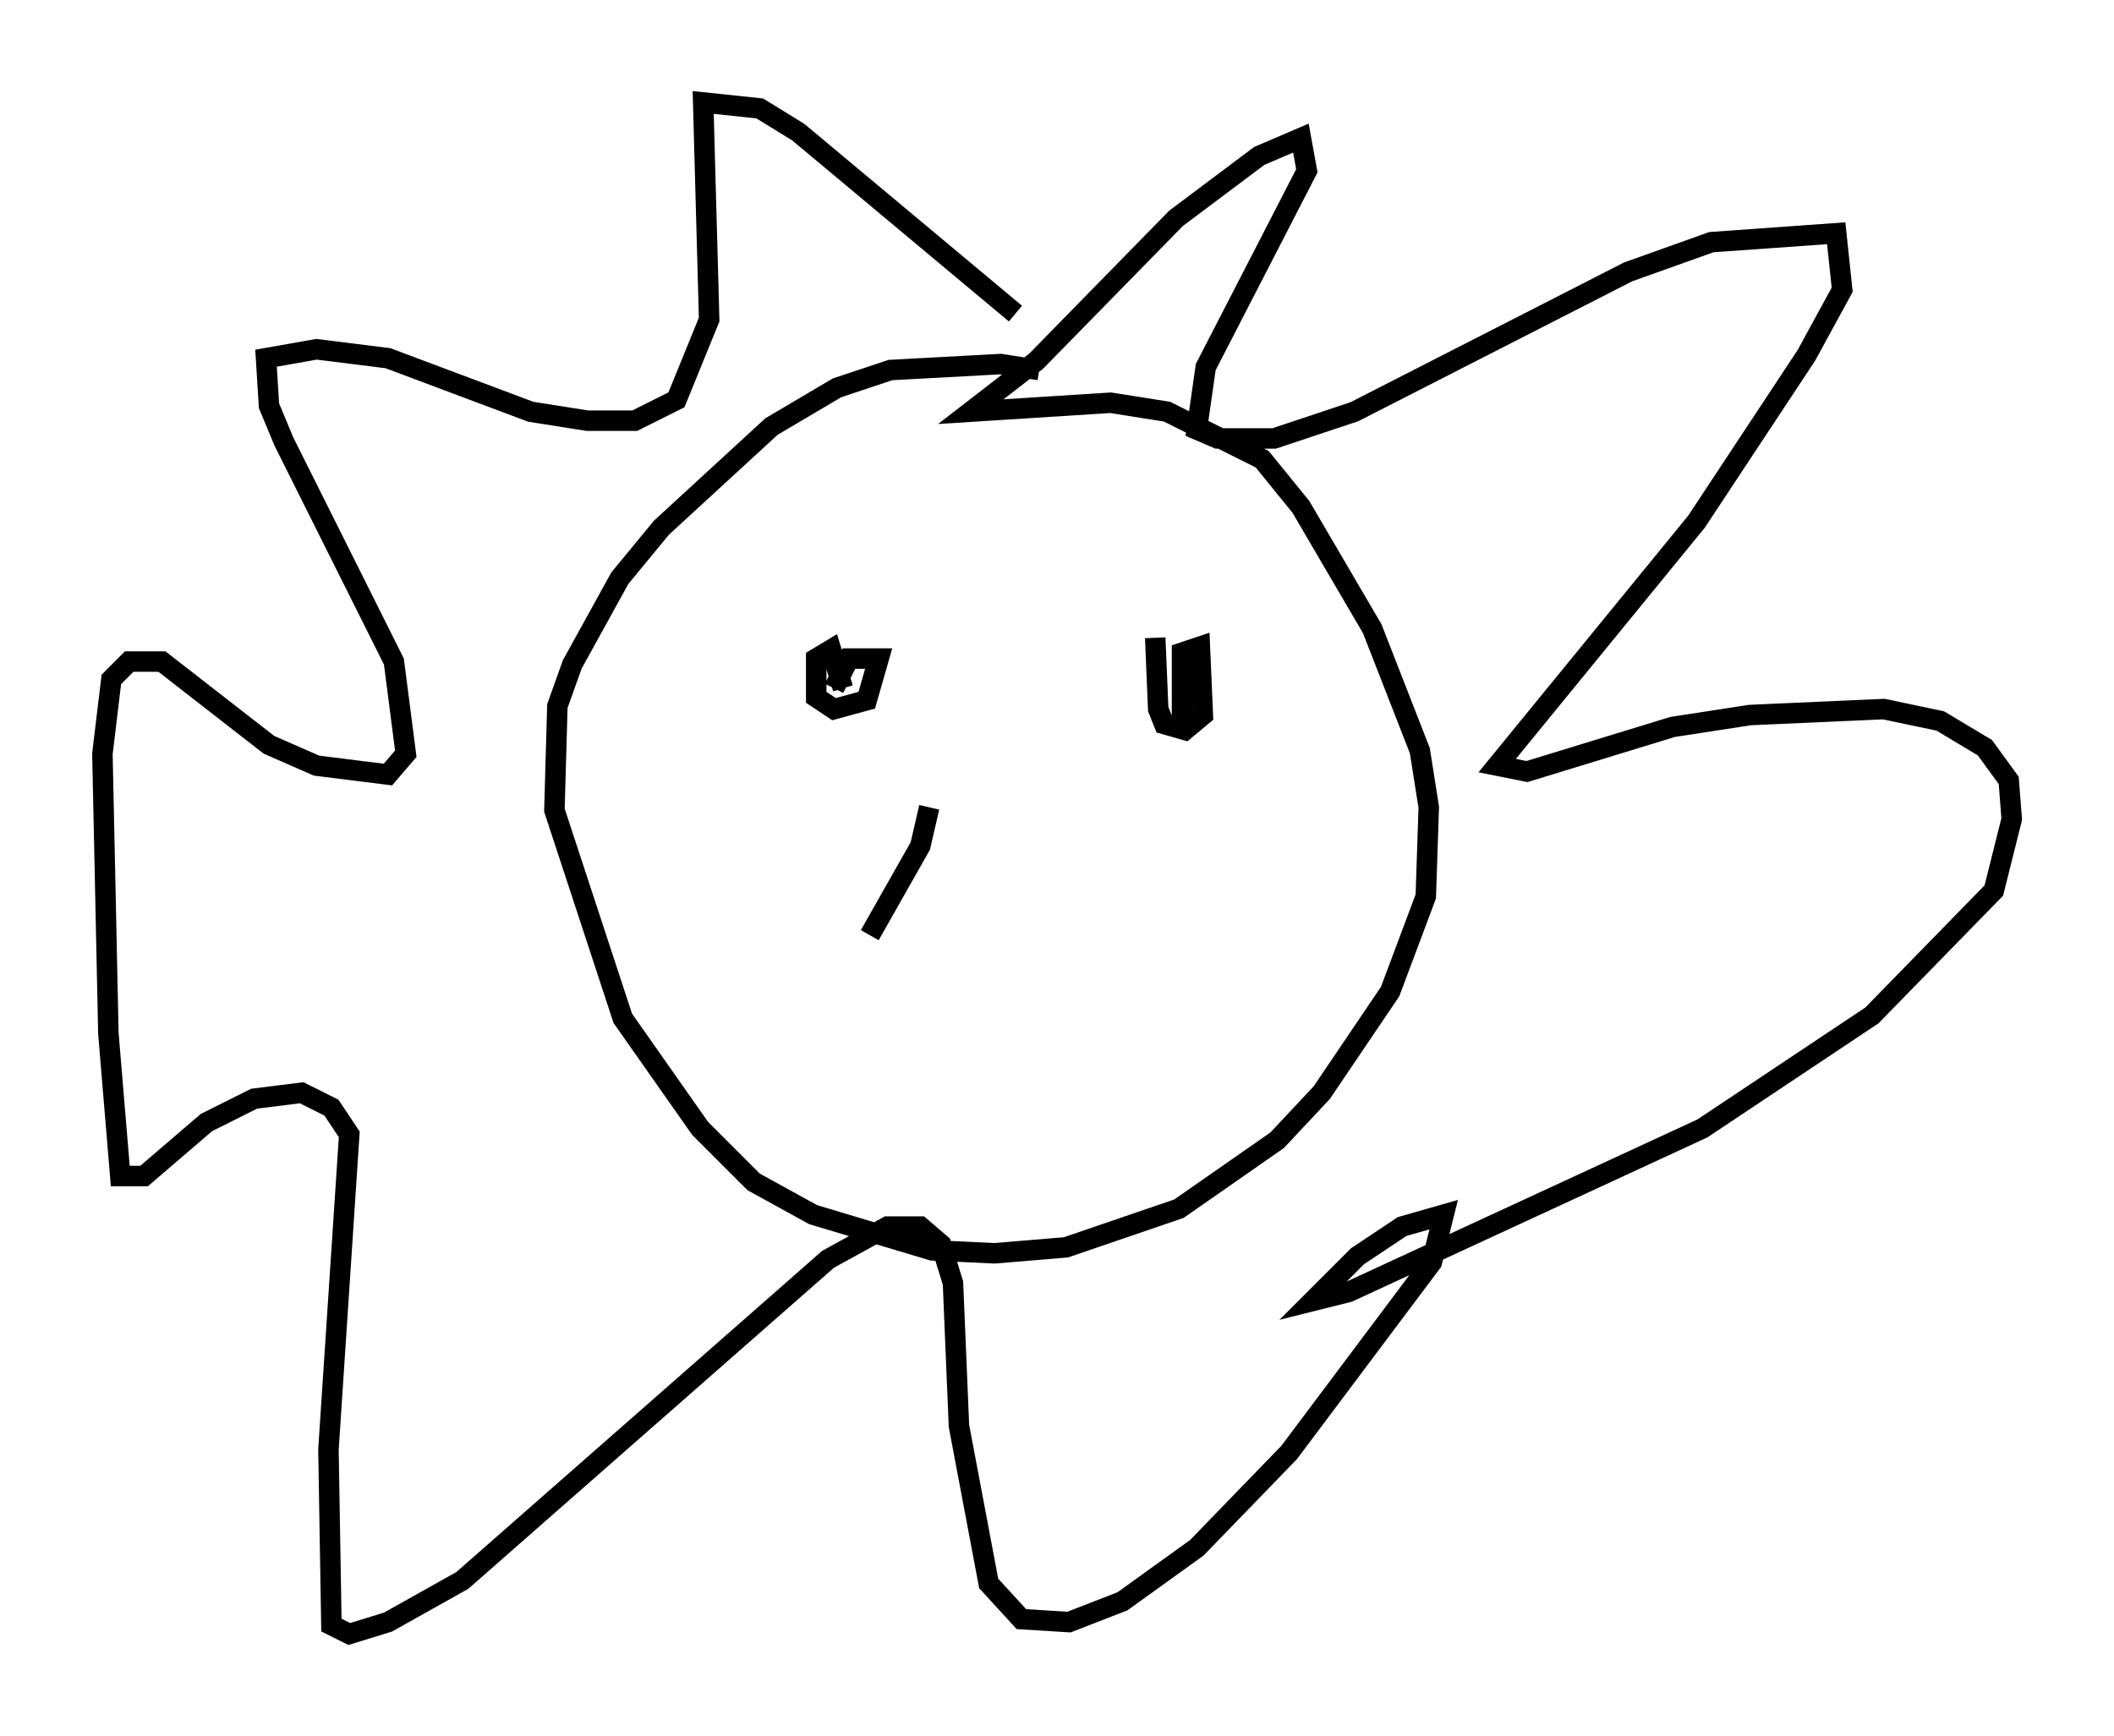 <?xml version="1.0" encoding="utf-8" ?>
<svg baseProfile="full" height="84.804" version="1.1" width="103.251" xmlns="http://www.w3.org/2000/svg" xmlns:ev="http://www.w3.org/2001/xml-events" xmlns:xlink="http://www.w3.org/1999/xlink"><defs /><rect fill="white" height="84.804" width="103.251" x="0" y="0" /><path d="M55.547, 20.978 m-4.793, -2.905 l-1.888, -0.291 -5.374, 0.291 l-2.615, 0.872 -3.196, 1.888 l-5.374, 4.939 -2.034, 2.469 l-2.324, 4.212 -0.726, 2.034 l-0.145, 5.084 3.341, 10.168 l3.777, 5.374 2.615, 2.615 l2.905, 1.598 5.81, 1.743 l3.05, 0.145 3.486, -0.291 l5.52, -1.888 4.793, -3.341 l2.179, -2.324 3.341, -4.939 l1.743, -4.648 0.145, -4.358 l-0.436, -2.76 -2.324, -5.955 l-3.486, -5.955 -1.888, -2.324 l-4.648, -2.324 -2.76, -0.436 l-6.827, 0.436 3.196, -2.469 l6.827, -6.972 4.067, -3.05 l2.034, -0.872 0.291, 1.598 l-4.939, 9.587 -0.436, 3.05 l1.017, 0.436 2.76, 0.0 l3.922, -1.307 13.363, -6.827 l4.067, -1.453 6.101, -0.436 l0.291, 2.76 -1.743, 3.196 l-5.374, 8.134 -9.732, 11.911 l1.453, 0.291 7.117, -2.179 l3.777, -0.581 6.536, -0.291 l2.76, 0.581 2.179, 1.307 l1.162, 1.598 0.145, 1.888 l-0.872, 3.486 -5.955, 6.101 l-8.279, 5.52 -17.285, 7.989 l-1.743, 0.436 2.179, -2.179 l2.179, -1.453 2.034, -0.581 l-0.581, 2.324 -6.972, 9.296 l-4.503, 4.648 -3.631, 2.615 l-2.615, 1.017 -2.324, -0.145 l-1.598, -1.743 -1.453, -7.698 l-0.291, -6.972 -0.581, -1.888 l-1.017, -0.872 -1.598, 0.0 l-2.905, 1.598 -17.866, 15.687 l-3.631, 2.034 -1.888, 0.581 l-0.872, -0.436 -0.145, -8.57 l1.017, -15.397 -0.872, -1.307 l-1.453, -0.726 -2.324, 0.291 l-2.324, 1.162 -3.05, 2.615 l-1.162, 0.0 -0.581, -6.972 l-0.291, -13.654 0.436, -3.631 l0.872, -0.872 1.598, 0.0 l5.229, 4.067 2.324, 1.017 l3.486, 0.436 0.872, -1.017 l-0.581, -4.503 -5.374, -10.749 l-0.726, -1.743 -0.145, -2.324 l2.469, -0.436 3.486, 0.436 l6.972, 2.615 2.76, 0.436 l2.324, 0.0 2.034, -1.017 l1.598, -3.922 -0.291, -10.603 l2.76, 0.291 1.888, 1.162 l10.603, 8.86 m-8.425, 18.302 l-0.581, -1.888 -0.726, 0.436 l0.0, 1.888 0.872, 0.581 l1.598, -0.436 0.581, -2.034 l-1.453, 0.0 -0.726, 1.453 m15.687, -2.469 l0.145, 3.486 0.291, 0.726 l1.017, 0.291 0.872, -0.726 l-0.145, -3.341 -0.872, 0.291 l0.0, 3.631 m-12.346, 3.922 l-0.436, 1.888 -2.469, 4.358 " fill="none" stroke="black" stroke-width="1" /></svg>
